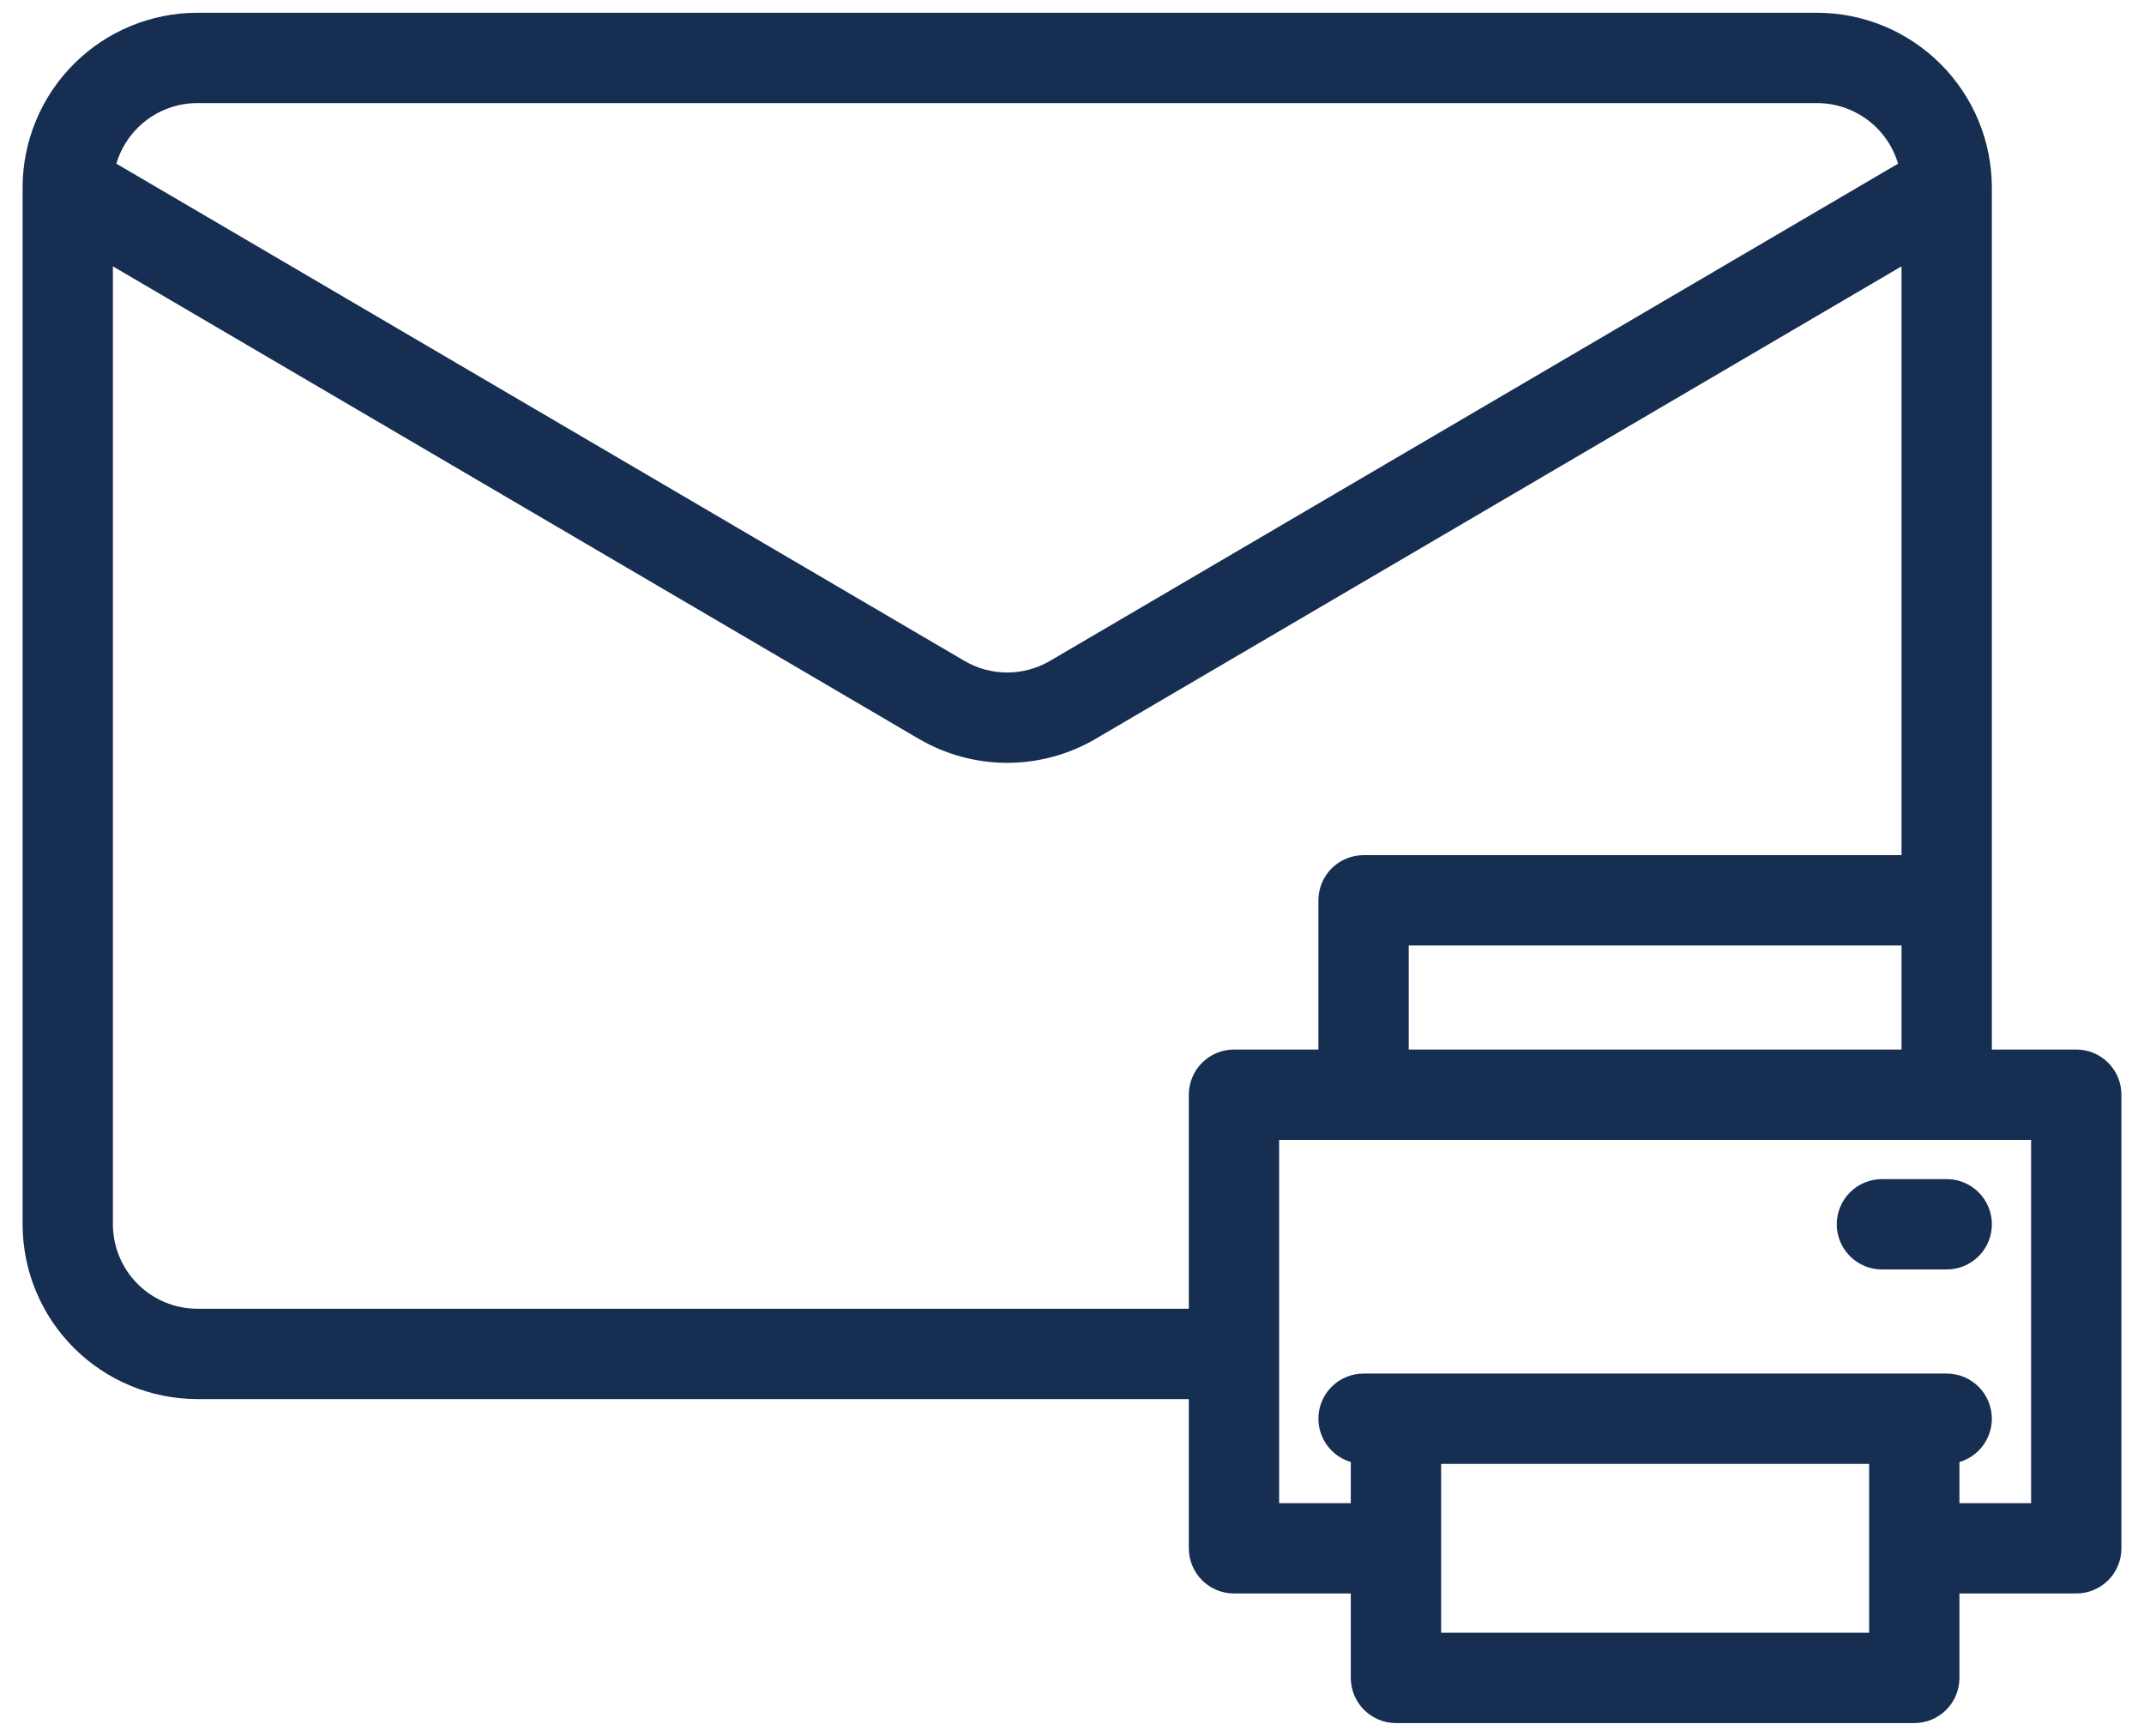 <svg width="84" height="68" viewBox="0 0 84 68" fill="#162E51" xmlns="http://www.w3.org/2000/svg">
<path d="M81.346 41.615H77.539V7.346C77.537 5.664 76.868 4.051 75.678 2.861C74.488 1.671 72.875 1.002 71.192 1H7.731C6.048 1.002 4.435 1.671 3.246 2.861C2.056 4.051 1.387 5.664 1.385 7.346L1.385 47.962C1.387 49.644 2.056 51.257 3.246 52.447C4.435 53.637 6.048 54.306 7.731 54.308H47.077V60.654C47.077 60.99 47.211 61.313 47.449 61.551C47.687 61.789 48.01 61.923 48.346 61.923H53.423V65.731C53.423 66.067 53.557 66.39 53.795 66.628C54.033 66.866 54.356 67 54.693 67H75C75.337 67 75.66 66.866 75.898 66.628C76.136 66.39 76.269 66.067 76.269 65.731V61.923H81.346C81.683 61.923 82.006 61.789 82.244 61.551C82.482 61.313 82.615 60.99 82.615 60.654V42.885C82.615 42.548 82.482 42.225 82.244 41.987C82.006 41.749 81.683 41.615 81.346 41.615ZM54.693 41.615V36.538H75V41.615H54.693ZM7.731 3.538H71.192C72.082 3.54 72.944 3.852 73.627 4.421C74.311 4.991 74.774 5.781 74.937 6.656L41.387 26.323C40.803 26.665 40.139 26.845 39.462 26.845C38.785 26.845 38.12 26.665 37.536 26.323L3.987 6.656C4.149 5.781 4.612 4.991 5.296 4.421C5.98 3.852 6.841 3.54 7.731 3.538ZM47.077 42.885V51.769H7.731C6.721 51.768 5.754 51.367 5.04 50.653C4.326 49.939 3.924 48.971 3.923 47.962V9.561L36.252 28.513C37.226 29.083 38.334 29.383 39.462 29.383C40.59 29.383 41.698 29.083 42.671 28.513L75 9.561V34H53.423C53.087 34 52.764 34.134 52.526 34.372C52.288 34.61 52.154 34.933 52.154 35.269V41.615H48.346C48.01 41.615 47.687 41.749 47.449 41.987C47.211 42.225 47.077 42.548 47.077 42.885ZM55.962 64.462V56.846H73.731V64.462H55.962ZM80.077 59.385H76.269V56.846C76.606 56.846 76.929 56.712 77.167 56.474C77.405 56.236 77.539 55.913 77.539 55.577C77.539 55.24 77.405 54.917 77.167 54.679C76.929 54.441 76.606 54.308 76.269 54.308H53.423C53.087 54.308 52.764 54.441 52.526 54.679C52.288 54.917 52.154 55.24 52.154 55.577C52.154 55.913 52.288 56.236 52.526 56.474C52.764 56.712 53.087 56.846 53.423 56.846V59.385H49.615V44.154H80.077V59.385Z" fill="#162E51" stroke="#162E51"/>
<path d="M73.732 46.691C73.395 46.691 73.073 46.825 72.835 47.063C72.597 47.301 72.463 47.624 72.463 47.961C72.463 48.297 72.597 48.62 72.835 48.858C73.073 49.096 73.395 49.23 73.732 49.23H76.271C76.607 49.23 76.93 49.096 77.168 48.858C77.406 48.62 77.54 48.297 77.54 47.961C77.54 47.624 77.406 47.301 77.168 47.063C76.93 46.825 76.607 46.691 76.271 46.691H73.732Z" fill="#162E51" stroke="#162E51"/>
</svg>
